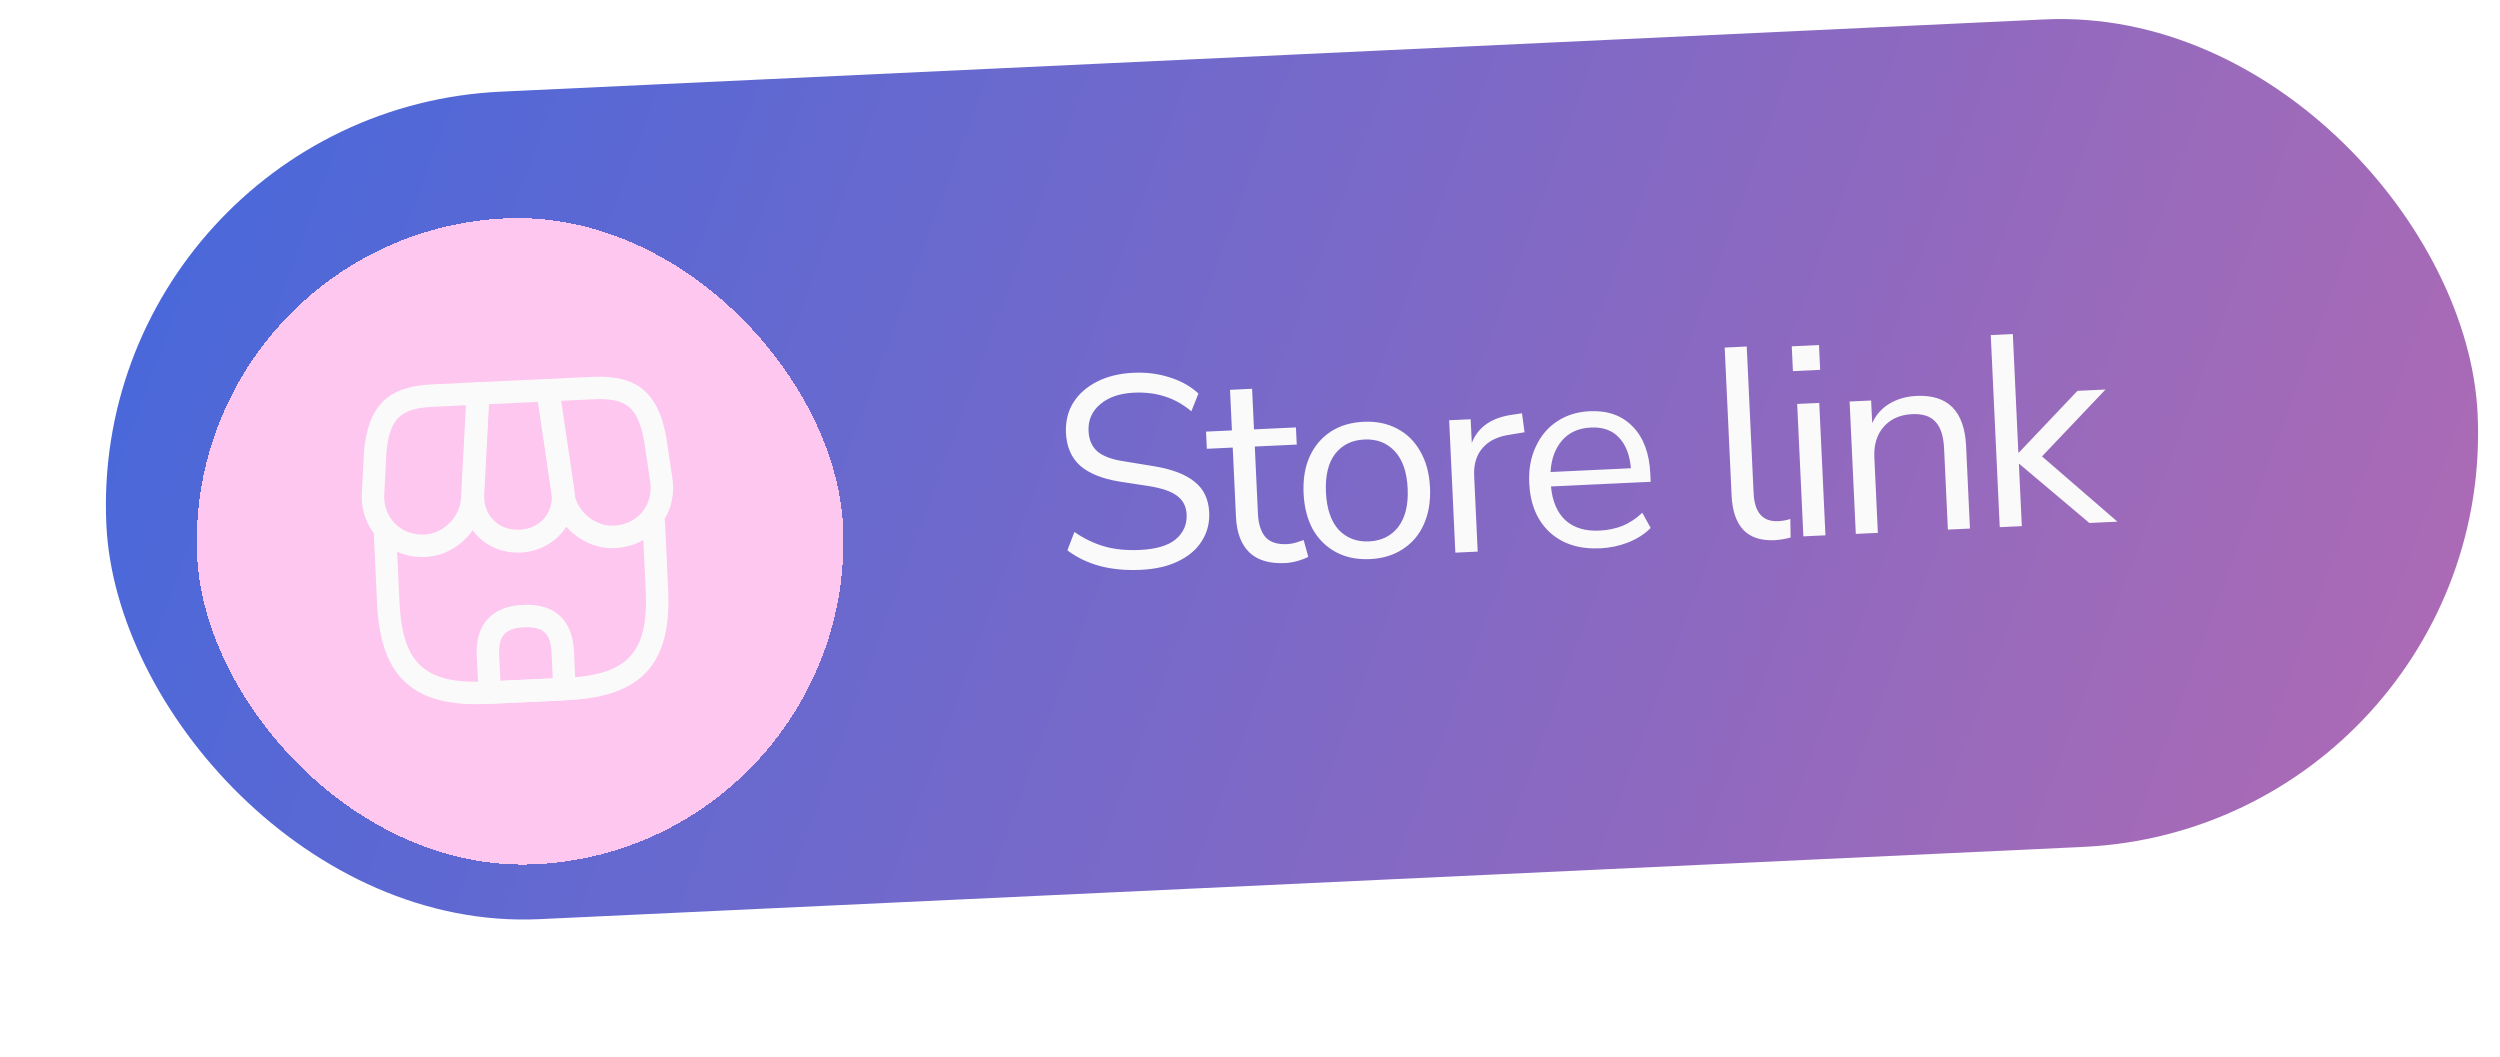 <svg width="220" height="93" viewBox="0 0 220 93" fill="none" xmlns="http://www.w3.org/2000/svg">
<rect x="7.656" y="9.77" width="208.898" height="72.898" rx="36.449" transform="rotate(-2.679 7.656 9.77)" fill="url(#paint0_linear_2151_5331)"/>
<g filter="url(#filter0_d_2151_5331)">
<rect x="16.021" y="17.387" width="56.898" height="56.898" rx="28.449" transform="rotate(-2.679 16.021 17.387)" fill="#FEC7EF" shape-rendering="crispEdges"/>
<path d="M49.983 58.452L42.879 58.785C36.38 59.089 33.487 56.442 33.183 49.956L32.907 44.049C32.881 43.509 33.308 43.041 33.847 43.016C34.386 42.991 34.855 43.417 34.88 43.956L35.157 49.864C35.408 55.245 37.405 57.063 42.786 56.811L49.878 56.479C55.259 56.227 57.077 54.23 56.825 48.849L56.549 42.942C56.523 42.403 56.95 41.934 57.489 41.909C58.029 41.884 58.497 42.31 58.522 42.85L58.799 48.757C59.115 55.242 56.469 58.148 49.983 58.452Z" fill="#FAFAFA"/>
<path d="M45.815 45.462C44.368 45.53 43.026 45.026 42.043 44.03C41.06 43.034 40.563 41.7 40.64 40.246L41.11 31.416C41.139 30.913 41.541 30.499 42.055 30.475L48.199 30.187C48.712 30.163 49.151 30.525 49.227 31.036L50.52 39.783C50.733 41.224 50.362 42.599 49.476 43.682C48.551 44.767 47.262 45.394 45.815 45.462ZM43.028 32.407L42.609 40.351C42.558 41.237 42.86 42.053 43.441 42.633C44.617 43.817 46.854 43.712 47.914 42.423C48.438 41.779 48.662 40.938 48.529 40.074L47.37 32.204L43.028 32.407Z" fill="#FAFAFA"/>
<path d="M54.117 45.073C51.446 45.198 48.964 43.152 48.563 40.507L47.21 31.328C47.171 31.053 47.25 30.772 47.425 30.553C47.599 30.334 47.857 30.203 48.146 30.19L52.159 30.002C56.027 29.821 57.905 31.355 58.63 35.303L59.17 38.943C59.401 40.488 58.996 41.984 58.035 43.149C57.074 44.315 55.682 45 54.117 45.073ZM49.33 32.112L50.527 40.218C50.775 41.854 52.367 43.177 54.025 43.1C55.024 43.053 55.901 42.63 56.513 41.902C57.112 41.175 57.358 40.228 57.219 39.232L56.681 35.631C56.134 32.677 55.132 31.84 52.251 31.975L49.33 32.112Z" fill="#FAFAFA"/>
<path d="M37.448 45.854C35.882 45.927 34.432 45.375 33.367 44.304C32.301 43.233 31.759 41.782 31.844 40.222L32.03 36.587C32.395 32.549 34.121 30.846 37.989 30.665L42.002 30.477C42.278 30.465 42.547 30.571 42.754 30.772C42.961 30.973 43.053 31.246 43.04 31.523L42.55 40.789C42.399 43.46 40.118 45.729 37.448 45.854ZM38.082 32.639C35.2 32.774 34.281 33.687 34.001 36.719L33.813 40.328C33.755 41.333 34.101 42.252 34.766 42.92C35.43 43.588 36.342 43.928 37.355 43.88C39.013 43.803 40.487 42.336 40.568 40.684L41.002 32.502L38.082 32.639Z" fill="#FAFAFA"/>
<path d="M49.72 58.464L43.142 58.772C42.602 58.798 42.134 58.371 42.109 57.832L41.955 54.543C41.826 51.78 43.268 50.196 46.031 50.067C48.794 49.937 50.377 51.38 50.507 54.142L50.66 57.431C50.686 57.971 50.259 58.439 49.72 58.464ZM44.036 56.753L48.641 56.537L48.533 54.235C48.456 52.577 47.781 51.963 46.123 52.04C44.465 52.118 43.851 52.793 43.928 54.45L44.036 56.753Z" fill="#FAFAFA"/>
</g>
<path d="M100.399 50.144C99.073 50.206 97.866 50.094 96.779 49.809C95.692 49.507 94.742 49.047 93.928 48.428L94.549 46.814C95.393 47.399 96.27 47.822 97.179 48.084C98.089 48.346 99.135 48.449 100.317 48.394C101.756 48.326 102.806 48.013 103.469 47.453C104.147 46.877 104.465 46.149 104.424 45.27C104.391 44.567 104.109 44.02 103.578 43.628C103.063 43.236 102.209 42.947 101.015 42.763L98.498 42.376C96.981 42.127 95.83 41.66 95.045 40.976C94.275 40.275 93.862 39.318 93.805 38.103C93.758 37.096 93.973 36.205 94.449 35.43C94.941 34.654 95.641 34.037 96.549 33.578C97.456 33.119 98.517 32.861 99.732 32.804C100.867 32.751 101.93 32.885 102.922 33.207C103.914 33.513 104.761 33.986 105.463 34.626L104.84 36.193C104.09 35.571 103.309 35.135 102.496 34.885C101.683 34.619 100.781 34.509 99.79 34.555C98.527 34.614 97.534 34.957 96.811 35.584C96.086 36.194 95.747 36.979 95.792 37.938C95.828 38.705 96.088 39.301 96.572 39.727C97.073 40.152 97.863 40.444 98.944 40.601L101.461 41.012C103.091 41.272 104.306 41.728 105.105 42.379C105.92 43.014 106.354 43.915 106.409 45.081C106.453 46.024 106.236 46.867 105.759 47.611C105.297 48.353 104.604 48.946 103.68 49.39C102.771 49.833 101.678 50.084 100.399 50.144ZM113.088 49.55C111.714 49.614 110.666 49.303 109.945 48.616C109.223 47.913 108.83 46.874 108.766 45.5L108.48 39.386L106.202 39.493L106.132 37.983L108.409 37.876L108.242 34.304L110.184 34.213L110.351 37.785L114.043 37.612L114.114 39.123L110.422 39.295L110.699 45.217C110.742 46.128 110.966 46.814 111.372 47.276C111.777 47.721 112.411 47.924 113.274 47.883C113.53 47.871 113.784 47.828 114.037 47.752C114.29 47.676 114.518 47.601 114.723 47.527L115.128 48.998C114.926 49.12 114.627 49.238 114.232 49.352C113.837 49.467 113.456 49.533 113.088 49.55ZM120.561 49.2C119.427 49.253 118.432 49.052 117.578 48.595C116.723 48.139 116.044 47.474 115.538 46.6C115.048 45.71 114.774 44.65 114.717 43.419C114.659 42.188 114.833 41.115 115.239 40.199C115.66 39.267 116.274 38.533 117.082 37.999C117.89 37.464 118.861 37.171 119.996 37.117C121.115 37.065 122.101 37.267 122.955 37.724C123.826 38.18 124.506 38.853 124.996 39.743C125.501 40.616 125.783 41.668 125.84 42.899C125.898 44.129 125.716 45.211 125.296 46.144C124.89 47.06 124.275 47.785 123.451 48.32C122.643 48.855 121.68 49.148 120.561 49.2ZM120.488 47.642C121.575 47.591 122.428 47.167 123.048 46.369C123.666 45.555 123.942 44.429 123.875 42.991C123.807 41.536 123.427 40.441 122.736 39.704C122.045 38.968 121.156 38.625 120.069 38.676C118.966 38.727 118.105 39.152 117.486 39.95C116.882 40.747 116.614 41.873 116.683 43.327C116.75 44.766 117.121 45.861 117.797 46.615C118.489 47.351 119.386 47.694 120.488 47.642ZM128.071 48.633L127.526 36.981L129.42 36.893L129.517 38.978C130.075 37.543 131.317 36.708 133.244 36.474L133.936 36.369L134.158 38.04L132.942 38.242C131.844 38.389 131.022 38.78 130.475 39.414C129.927 40.032 129.677 40.861 129.726 41.9L130.037 48.541L128.071 48.633ZM140.824 48.252C138.986 48.338 137.507 47.871 136.386 46.85C135.264 45.813 134.66 44.368 134.573 42.514C134.517 41.315 134.707 40.249 135.144 39.316C135.58 38.366 136.202 37.624 137.01 37.09C137.833 36.539 138.796 36.238 139.899 36.186C141.481 36.112 142.744 36.566 143.687 37.547C144.629 38.511 145.141 39.881 145.224 41.655L145.259 42.398L136.485 42.809C136.611 44.133 137.042 45.129 137.778 45.8C138.513 46.454 139.504 46.752 140.751 46.694C141.454 46.661 142.121 46.526 142.75 46.288C143.379 46.034 143.97 45.646 144.522 45.124L145.257 46.459C144.753 46.979 144.1 47.402 143.298 47.728C142.496 48.038 141.671 48.212 140.824 48.252ZM140.014 37.622C138.911 37.674 138.056 38.058 137.449 38.775C136.842 39.493 136.509 40.413 136.449 41.537L143.522 41.206C143.418 40.026 143.064 39.121 142.458 38.493C141.868 37.864 141.053 37.574 140.014 37.622ZM156.145 47.535C154.962 47.59 154.051 47.289 153.411 46.63C152.787 45.954 152.444 44.953 152.382 43.627L151.772 30.585L153.713 30.494L154.317 43.392C154.397 45.102 155.116 45.925 156.475 45.862C156.874 45.843 157.232 45.778 157.547 45.667L157.575 47.3C157.085 47.435 156.608 47.513 156.145 47.535ZM157.777 32.658L157.675 30.477L160.072 30.365L160.174 32.546L157.777 32.658ZM158.697 47.199L158.152 35.548L160.094 35.457L160.639 47.108L158.697 47.199ZM163.31 46.983L162.765 35.332L164.659 35.244L164.752 37.233C165.101 36.48 165.619 35.903 166.305 35.503C166.991 35.102 167.774 34.882 168.653 34.84C171.418 34.711 172.872 36.181 173.016 39.249L173.355 46.513L171.414 46.604L171.079 39.46C171.028 38.373 170.776 37.592 170.321 37.117C169.881 36.625 169.198 36.401 168.271 36.444C167.2 36.494 166.361 36.87 165.753 37.571C165.16 38.255 164.89 39.149 164.942 40.252L165.252 46.893L163.31 46.983ZM175.977 46.391L175.186 29.489L177.128 29.398L177.616 39.827L177.664 39.825L182.816 34.394L185.285 34.278L179.698 40.162L186.334 45.906L183.865 46.022L177.711 40.832L177.663 40.834L177.919 46.3L175.977 46.391Z" fill="#FAFAFA"/>
<defs>
<filter id="filter0_d_2151_5331" x="-0.574" y="1.293" width="92.686" height="92.686" filterUnits="userSpaceOnUse" color-interpolation-filters="sRGB">
<feFlood flood-opacity="0" result="BackgroundImageFix"/>
<feColorMatrix in="SourceAlpha" type="matrix" values="0 0 0 0 0 0 0 0 0 0 0 0 0 0 0 0 0 0 127 0" result="hardAlpha"/>
<feOffset dy="3.161"/>
<feGaussianBlur stdDeviation="8.298"/>
<feComposite in2="hardAlpha" operator="out"/>
<feColorMatrix type="matrix" values="0 0 0 0 0 0 0 0 0 0 0 0 0 0 0 0 0 0 0.06 0"/>
<feBlend mode="normal" in2="BackgroundImageFix" result="effect1_dropShadow_2151_5331"/>
<feBlend mode="normal" in="SourceGraphic" in2="effect1_dropShadow_2151_5331" result="shape"/>
</filter>
<linearGradient id="paint0_linear_2151_5331" x1="7.656" y1="9.77" x2="210.928" y2="95.939" gradientUnits="userSpaceOnUse">
<stop stop-color="#4568DC"/>
<stop offset="1" stop-color="#B06AB3"/>
</linearGradient>
</defs>
</svg>
